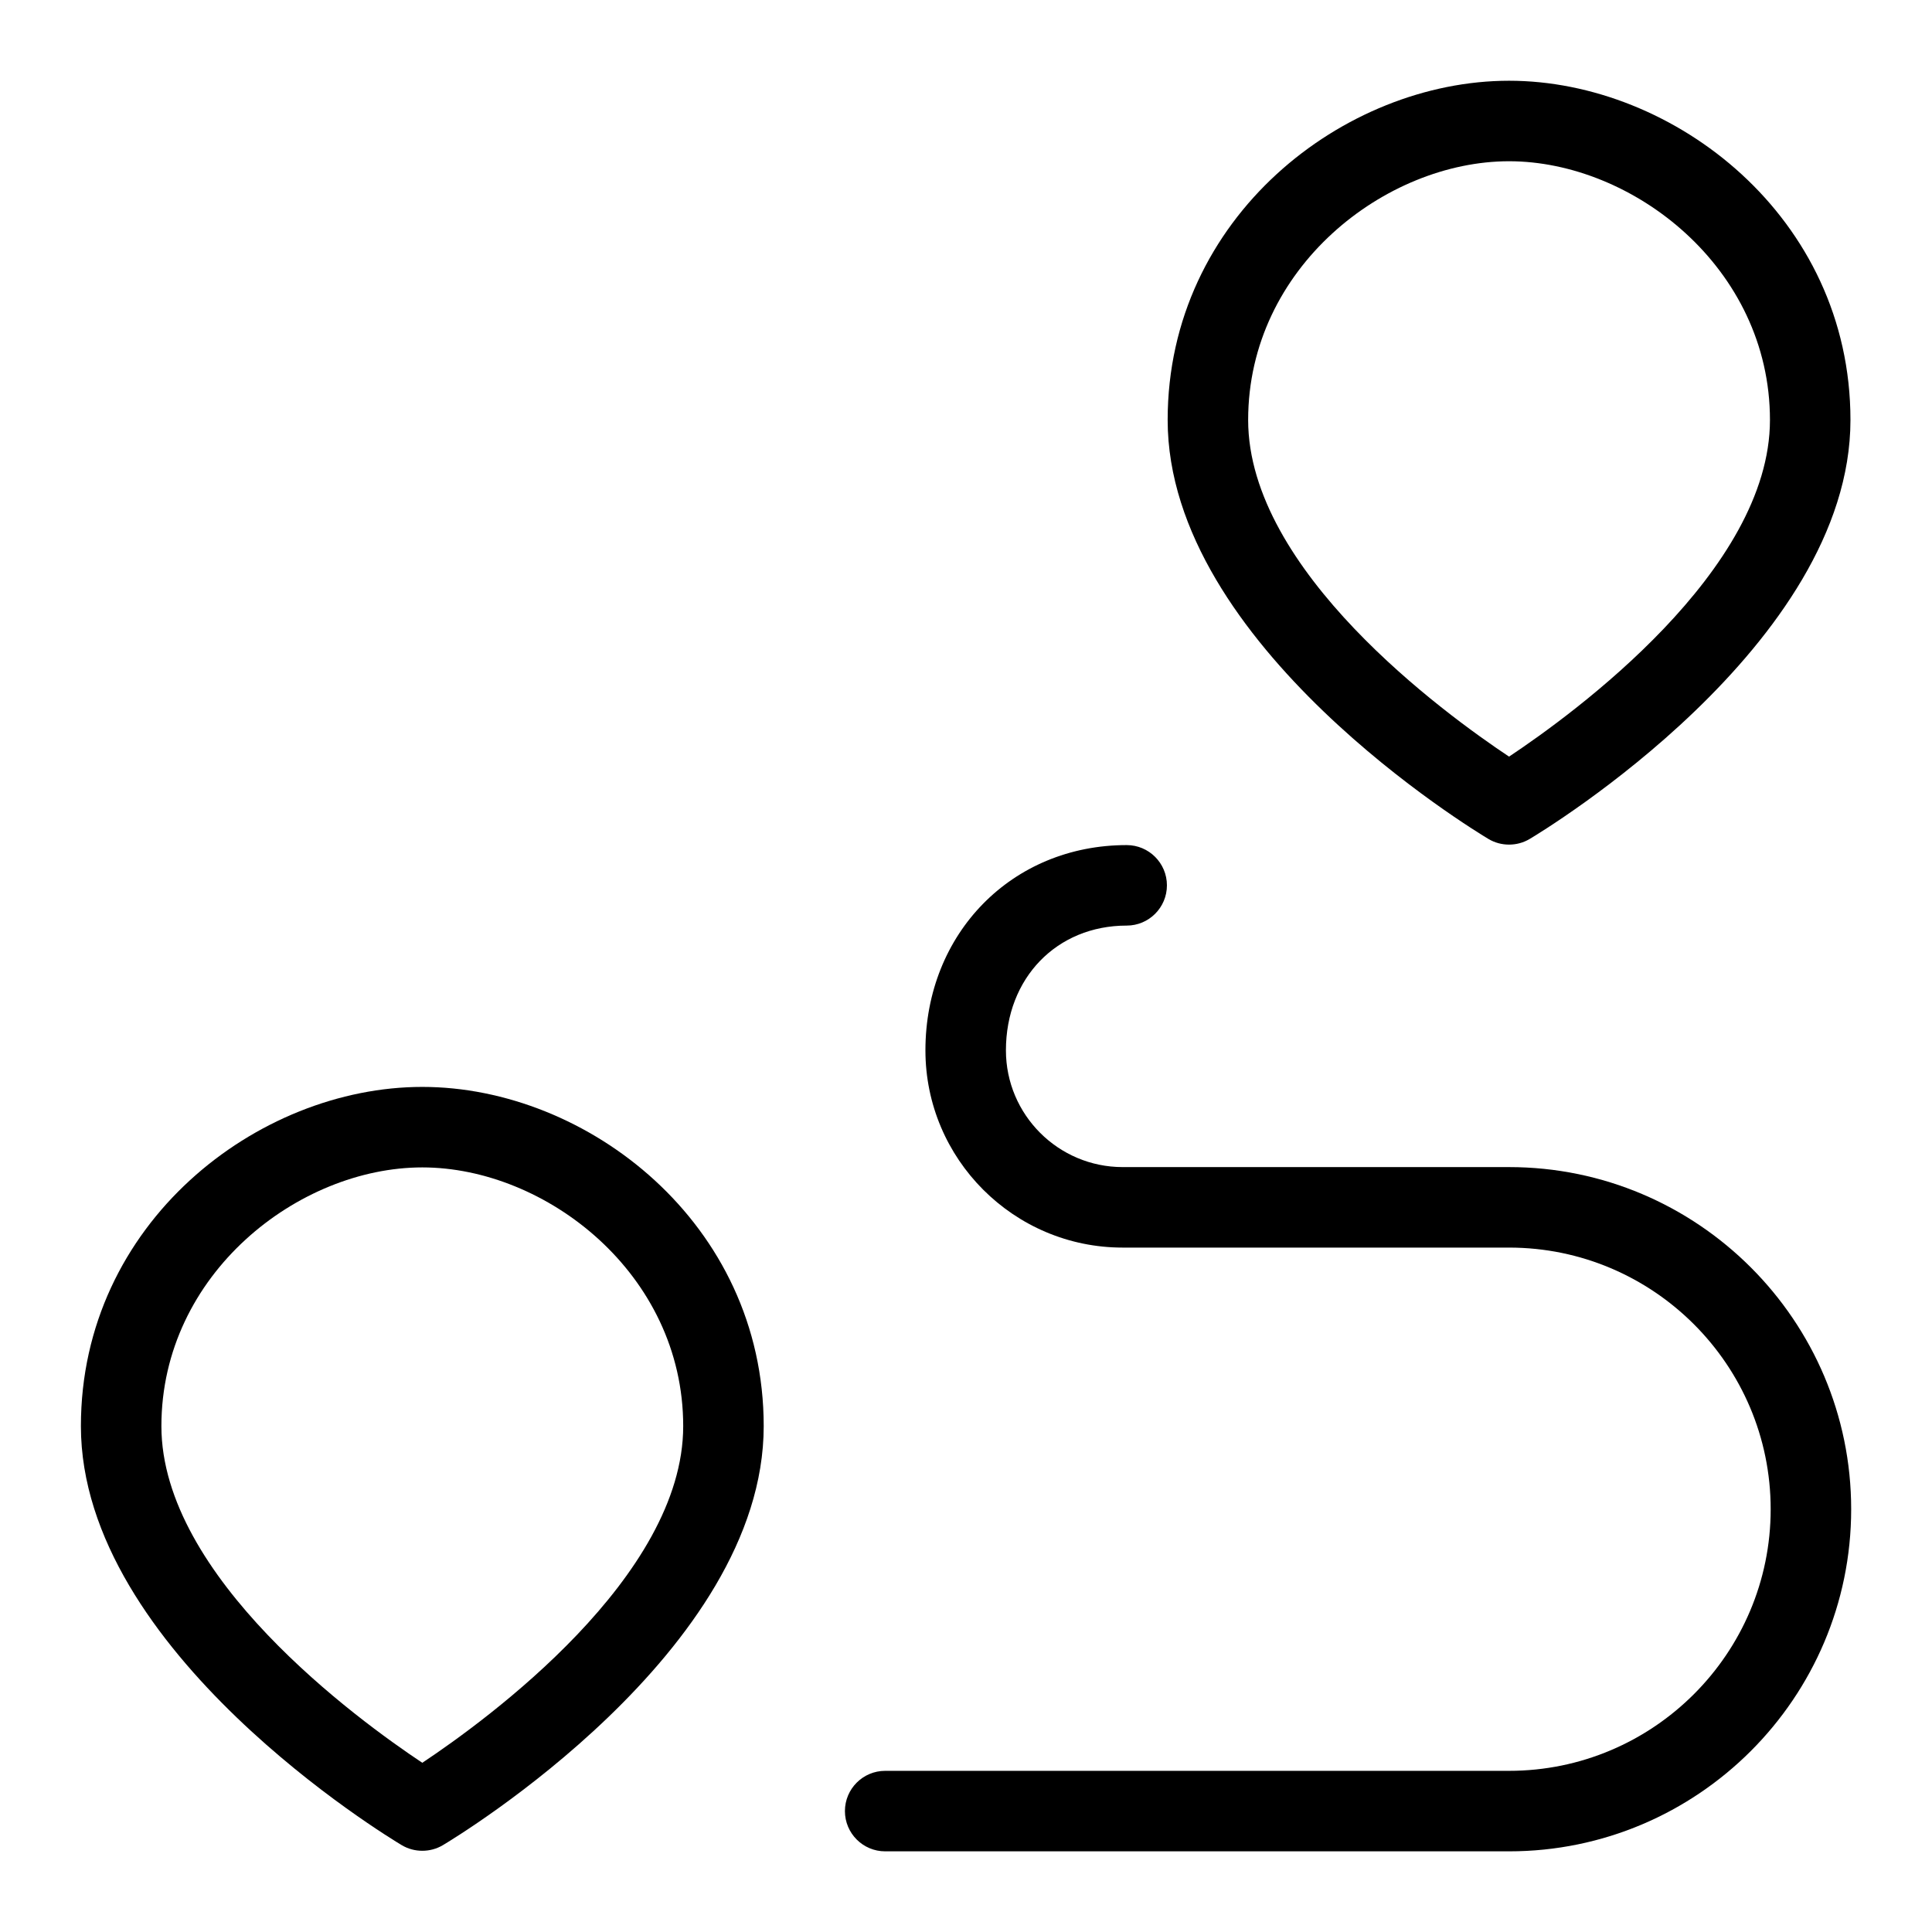 <svg id="Layer_1" viewBox="0 0 24 24" xmlns="http://www.w3.org/2000/svg" data-name="Layer 1"><path d="m18.49 10.422c.079.047.167.07.256.07s.177-.023.256-.07c.163-.097 3.985-2.406 3.985-5.205 0-2.521-2.193-4.214-4.241-4.214s-4.241 1.693-4.241 4.214c0 2.799 3.823 5.108 3.985 5.205zm.256-8.419c1.533 0 3.241 1.32 3.241 3.214 0 1.871-2.434 3.645-3.241 4.182-.807-.537-3.241-2.311-3.241-4.182 0-1.894 1.708-3.214 3.241-3.214z"/><path d="m5.246 13.502c-2.048 0-4.241 1.693-4.241 4.214 0 2.799 3.823 5.108 3.985 5.205.079.047.167.07.256.07s.177-.023.256-.07c.163-.097 3.985-2.406 3.985-5.205 0-2.521-2.193-4.214-4.241-4.214zm0 8.396c-.807-.537-3.241-2.311-3.241-4.182 0-1.894 1.708-3.214 3.241-3.214s3.241 1.32 3.241 3.214c0 1.871-2.434 3.645-3.241 4.182z"/><path d="m18.746 14.498h-4.8c-.799 0-1.45-.65-1.45-1.45 0-.898.631-1.55 1.5-1.55.276 0 .5-.224.5-.5s-.224-.5-.5-.5c-1.425 0-2.5 1.096-2.5 2.55 0 1.351 1.099 2.45 2.45 2.45h4.8c1.792 0 3.25 1.458 3.25 3.25s-1.458 3.25-3.25 3.25h-7.75c-.276 0-.5.224-.5.5s.224.5.5.5h7.75c2.343 0 4.25-1.907 4.25-4.25s-1.907-4.25-4.25-4.25z"/></svg>